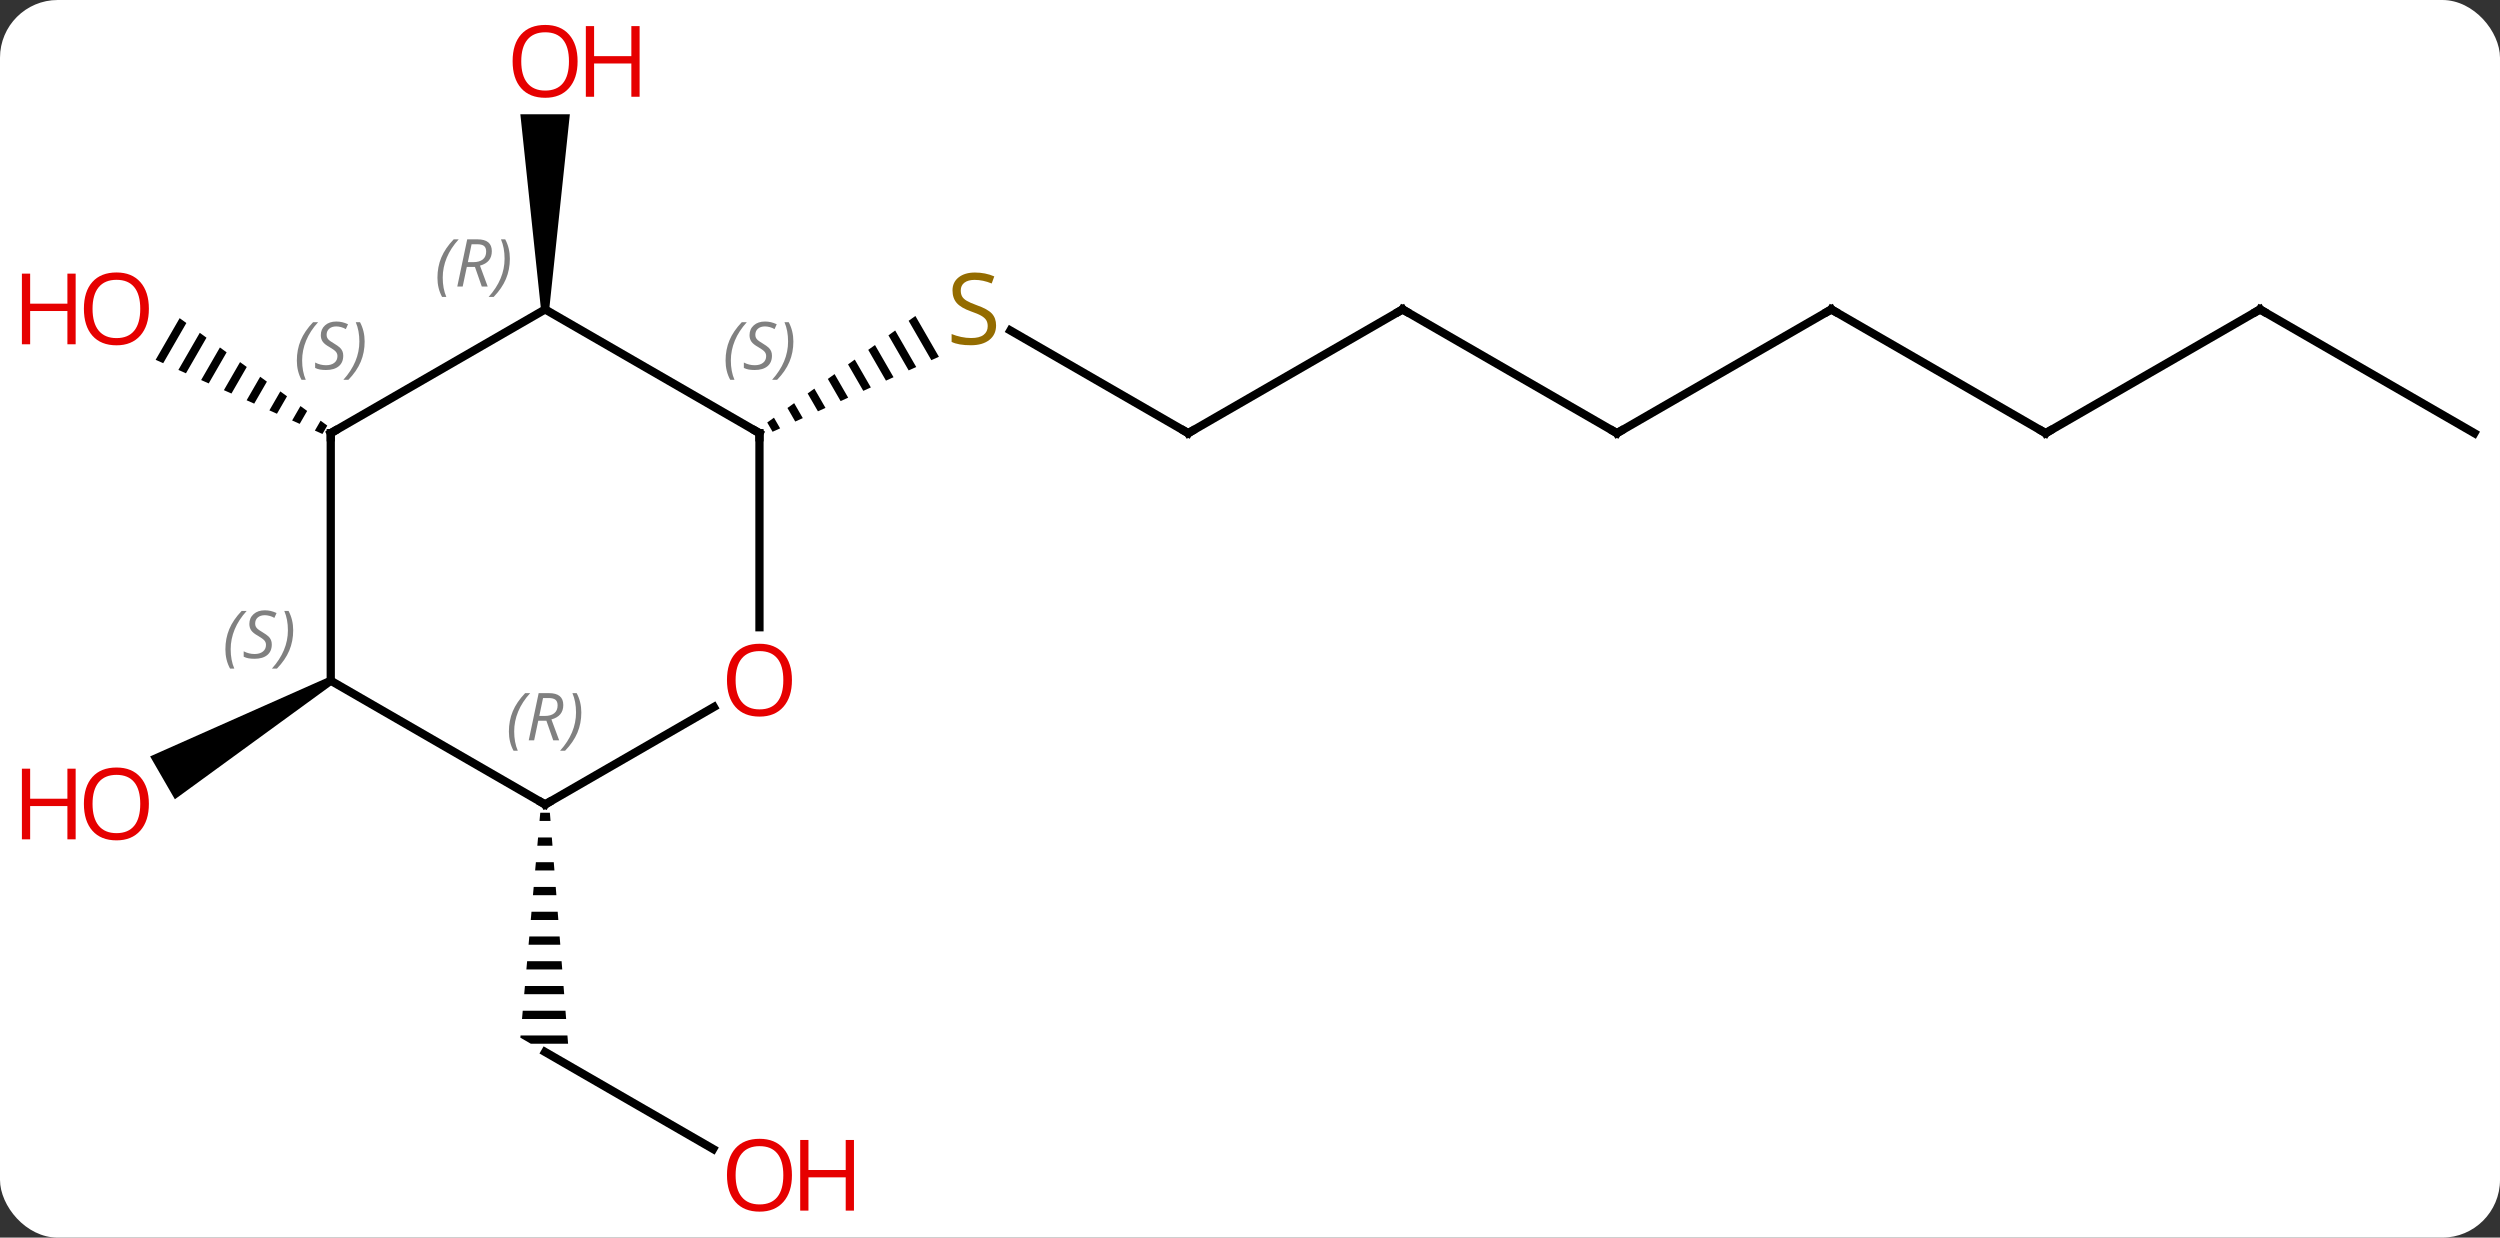 <svg width="303" viewBox="0 0 303 150" style="fill-opacity:1; color-rendering:auto; color-interpolation:auto; text-rendering:auto; stroke:black; stroke-linecap:square; stroke-miterlimit:10; shape-rendering:auto; stroke-opacity:1; fill:black; stroke-dasharray:none; font-weight:normal; stroke-width:1; font-family:'Open Sans'; font-style:normal; stroke-linejoin:miter; font-size:12; stroke-dashoffset:0; image-rendering:auto;" height="150" class="cas-substance-image" xmlns:xlink="http://www.w3.org/1999/xlink" xmlns="http://www.w3.org/2000/svg"><rect x="0" y="0" width="303" height="150" fill="#333333" stroke="none"/><svg class="cas-substance-single-component"><rect y="0" x="0" width="303" stroke="none" ry="7" rx="7" height="150" fill="white" class="cas-substance-group"/><svg y="0" x="0" width="303" viewBox="0 0 303 150" style="fill:black;" height="150" class="cas-substance-single-component-image"><svg><g><g transform="translate(157,75)" style="text-rendering:geometricPrecision; color-rendering:optimizeQuality; color-interpolation:linearRGB; stroke-linecap:butt; image-rendering:optimizeQuality;"><line y2="-22.5" y1="-34.944" x2="-12.99" x1="-34.543" style="fill:none;"/><path style="stroke:none;" d="M-46.056 -36.705 L-46.873 -36.118 L-46.873 -36.118 L-44.121 -31.346 L-44.121 -31.346 L-43.205 -31.76 L-43.205 -31.76 L-46.056 -36.705 ZM-48.505 -34.944 L-49.321 -34.357 L-49.321 -34.357 L-46.87 -30.107 L-46.87 -30.107 L-45.954 -30.52 L-48.505 -34.944 ZM-50.953 -33.183 L-51.77 -32.596 L-51.77 -32.596 L-49.62 -28.867 L-49.62 -28.867 L-48.703 -29.281 L-50.953 -33.183 ZM-53.402 -31.421 L-54.218 -30.834 L-54.218 -30.834 L-52.369 -27.628 L-51.453 -28.041 L-51.453 -28.041 L-53.402 -31.421 ZM-55.85 -29.66 L-56.666 -29.073 L-56.666 -29.073 L-55.118 -26.388 L-54.202 -26.802 L-55.85 -29.66 ZM-58.299 -27.899 L-59.115 -27.312 L-59.115 -27.312 L-57.867 -25.149 L-57.867 -25.149 L-56.951 -25.562 L-56.951 -25.562 L-58.299 -27.899 ZM-60.747 -26.138 L-61.563 -25.551 L-60.617 -23.909 L-59.7 -24.323 L-59.7 -24.323 L-60.747 -26.138 ZM-63.196 -24.377 L-64.012 -23.79 L-63.366 -22.67 L-63.366 -22.67 L-62.449 -23.083 L-62.449 -23.083 L-63.196 -24.377 Z"/><line y2="-37.5" y1="-22.5" x2="12.99" x1="-12.99" style="fill:none;"/><line y2="-22.5" y1="-37.5" x2="38.97" x1="12.99" style="fill:none;"/><line y2="-37.5" y1="-22.5" x2="64.953" x1="38.97" style="fill:none;"/><line y2="-22.5" y1="-37.5" x2="90.933" x1="64.953" style="fill:none;"/><line y2="-37.5" y1="-22.5" x2="116.913" x1="90.933" style="fill:none;"/><line y2="-22.5" y1="-37.5" x2="142.893" x1="116.913" style="fill:none;"/><path style="stroke:none;" d="M-90.433 -37.5 L-91.433 -37.5 L-93.933 -61.148 L-87.933 -61.148 Z"/><line y2="64.259" y1="52.5" x2="-70.567" x1="-90.933" style="fill:none;"/><path style="stroke:none;" d="M-91.521 23.5 L-91.61 24.5 L-90.275 24.5 L-90.354 23.5 ZM-91.787 26.5 L-91.875 27.5 L-90.039 27.5 L-90.118 26.5 ZM-92.052 29.5 L-92.141 30.5 L-89.803 30.5 L-89.882 29.5 ZM-92.317 32.5 L-92.406 33.5 L-89.566 33.5 L-89.645 32.5 ZM-92.583 35.5 L-92.671 36.5 L-89.33 36.5 L-89.409 35.5 ZM-92.848 38.5 L-92.936 39.5 L-89.094 39.5 L-89.172 38.5 ZM-93.113 41.5 L-93.202 42.5 L-88.857 42.5 L-88.936 41.5 ZM-93.379 44.5 L-93.467 45.5 L-88.621 45.5 L-88.7 44.5 ZM-93.644 47.5 L-93.732 48.5 L-88.385 48.5 L-88.463 47.5 ZM-93.909 50.5 L-93.933 50.768 L-92.665 51.5 L-88.148 51.5 L-88.227 50.5 Z"/><path style="stroke:none;" d="M-135.227 -36.439 L-138.138 -31.39 L-137.219 -30.982 L-134.413 -35.847 L-135.227 -36.439 ZM-132.786 -34.663 L-135.381 -30.165 L-134.462 -29.756 L-131.973 -34.072 L-132.786 -34.663 ZM-130.346 -32.888 L-132.623 -28.939 L-131.704 -28.53 L-129.533 -32.296 L-130.346 -32.888 ZM-127.906 -31.113 L-129.866 -27.713 L-129.866 -27.713 L-128.947 -27.305 L-127.092 -30.521 L-127.906 -31.113 ZM-125.466 -29.337 L-127.109 -26.488 L-126.19 -26.079 L-126.19 -26.079 L-124.652 -28.745 L-125.466 -29.337 ZM-123.025 -27.562 L-124.351 -25.262 L-123.432 -24.854 L-122.212 -26.97 L-123.025 -27.562 ZM-120.585 -25.786 L-121.594 -24.037 L-121.594 -24.037 L-120.675 -23.628 L-119.772 -25.195 L-119.772 -25.195 L-120.585 -25.786 ZM-118.145 -24.011 L-118.837 -22.811 L-118.837 -22.811 L-117.918 -22.402 L-117.331 -23.419 L-117.331 -23.419 L-118.145 -24.011 Z"/><path style="stroke:none;" d="M-117.163 7.067 L-116.663 7.933 L-135.805 21.872 L-138.805 16.676 Z"/><line y2="1.023" y1="-22.5" x2="-64.953" x1="-64.953" style="fill:none;"/><line y2="-37.5" y1="-22.5" x2="-90.933" x1="-64.953" style="fill:none;"/><line y2="22.5" y1="10.689" x2="-90.933" x1="-70.476" style="fill:none;"/><line y2="-22.5" y1="-37.5" x2="-116.913" x1="-90.933" style="fill:none;"/><line y2="7.5" y1="22.5" x2="-116.913" x1="-90.933" style="fill:none;"/><line y2="7.5" y1="-22.5" x2="-116.913" x1="-116.913" style="fill:none;"/></g><g transform="translate(157,75)" style="fill:rgb(148,108,0); text-rendering:geometricPrecision; color-rendering:optimizeQuality; image-rendering:optimizeQuality; font-family:'Open Sans'; stroke:rgb(148,108,0); color-interpolation:linearRGB;"><path style="stroke:none;" d="M-36.275 -35.562 Q-36.275 -34.438 -37.095 -33.797 Q-37.915 -33.156 -39.322 -33.156 Q-40.853 -33.156 -41.665 -33.562 L-41.665 -34.516 Q-41.134 -34.297 -40.517 -34.164 Q-39.9 -34.031 -39.29 -34.031 Q-38.29 -34.031 -37.79 -34.414 Q-37.29 -34.797 -37.29 -35.469 Q-37.29 -35.906 -37.47 -36.195 Q-37.65 -36.484 -38.064 -36.727 Q-38.478 -36.969 -39.337 -37.266 Q-40.525 -37.688 -41.04 -38.273 Q-41.556 -38.859 -41.556 -39.812 Q-41.556 -40.797 -40.814 -41.383 Q-40.072 -41.969 -38.837 -41.969 Q-37.572 -41.969 -36.493 -41.5 L-36.806 -40.641 Q-37.868 -41.078 -38.868 -41.078 Q-39.665 -41.078 -40.111 -40.742 Q-40.556 -40.406 -40.556 -39.797 Q-40.556 -39.359 -40.392 -39.07 Q-40.228 -38.781 -39.837 -38.547 Q-39.447 -38.312 -38.634 -38.016 Q-37.29 -37.547 -36.782 -36.992 Q-36.275 -36.438 -36.275 -35.562 Z"/></g><g transform="translate(157,75)" style="stroke-linecap:butt; text-rendering:geometricPrecision; color-rendering:optimizeQuality; image-rendering:optimizeQuality; font-family:'Open Sans'; color-interpolation:linearRGB; stroke-miterlimit:5;"><path style="fill:none;" d="M-13.423 -22.75 L-12.99 -22.5 L-12.557 -22.75"/><path style="fill:none;" d="M12.557 -37.25 L12.99 -37.5 L13.423 -37.25"/><path style="fill:none;" d="M38.537 -22.75 L38.97 -22.5 L39.403 -22.75"/><path style="fill:none;" d="M64.52 -37.25 L64.953 -37.5 L65.386 -37.25"/><path style="fill:none;" d="M90.5 -22.75 L90.933 -22.5 L91.366 -22.75"/><path style="fill:none;" d="M116.48 -37.25 L116.913 -37.5 L117.346 -37.25"/><path style="fill:rgb(230,0,0); stroke:none;" d="M-86.996 -67.57 Q-86.996 -65.508 -88.035 -64.328 Q-89.074 -63.148 -90.917 -63.148 Q-92.808 -63.148 -93.839 -64.312 Q-94.871 -65.477 -94.871 -67.586 Q-94.871 -69.68 -93.839 -70.828 Q-92.808 -71.977 -90.917 -71.977 Q-89.058 -71.977 -88.027 -70.805 Q-86.996 -69.633 -86.996 -67.57 ZM-93.824 -67.57 Q-93.824 -65.836 -93.081 -64.93 Q-92.339 -64.023 -90.917 -64.023 Q-89.496 -64.023 -88.769 -64.922 Q-88.042 -65.82 -88.042 -67.57 Q-88.042 -69.305 -88.769 -70.195 Q-89.496 -71.086 -90.917 -71.086 Q-92.339 -71.086 -93.081 -70.188 Q-93.824 -69.289 -93.824 -67.57 Z"/><path style="fill:rgb(230,0,0); stroke:none;" d="M-79.48 -63.273 L-80.48 -63.273 L-80.48 -67.305 L-84.996 -67.305 L-84.996 -63.273 L-85.996 -63.273 L-85.996 -71.836 L-84.996 -71.836 L-84.996 -68.195 L-80.48 -68.195 L-80.48 -71.836 L-79.48 -71.836 L-79.48 -63.273 Z"/><path style="fill:rgb(230,0,0); stroke:none;" d="M-61.016 67.43 Q-61.016 69.492 -62.055 70.672 Q-63.094 71.852 -64.937 71.852 Q-66.828 71.852 -67.859 70.688 Q-68.891 69.523 -68.891 67.414 Q-68.891 65.32 -67.859 64.172 Q-66.828 63.023 -64.937 63.023 Q-63.078 63.023 -62.047 64.195 Q-61.016 65.367 -61.016 67.43 ZM-67.844 67.43 Q-67.844 69.164 -67.101 70.07 Q-66.359 70.977 -64.937 70.977 Q-63.516 70.977 -62.789 70.078 Q-62.062 69.18 -62.062 67.43 Q-62.062 65.695 -62.789 64.805 Q-63.516 63.914 -64.937 63.914 Q-66.359 63.914 -67.101 64.812 Q-67.844 65.711 -67.844 67.43 Z"/><path style="fill:rgb(230,0,0); stroke:none;" d="M-53.5 71.727 L-54.5 71.727 L-54.5 67.695 L-59.016 67.695 L-59.016 71.727 L-60.016 71.727 L-60.016 63.164 L-59.016 63.164 L-59.016 66.805 L-54.5 66.805 L-54.5 63.164 L-53.5 63.164 L-53.5 71.727 Z"/><path style="fill:rgb(230,0,0); stroke:none;" d="M-138.956 -37.57 Q-138.956 -35.508 -139.995 -34.328 Q-141.034 -33.148 -142.877 -33.148 Q-144.768 -33.148 -145.799 -34.312 Q-146.831 -35.477 -146.831 -37.586 Q-146.831 -39.68 -145.799 -40.828 Q-144.768 -41.977 -142.877 -41.977 Q-141.018 -41.977 -139.987 -40.805 Q-138.956 -39.633 -138.956 -37.57 ZM-145.784 -37.57 Q-145.784 -35.836 -145.041 -34.93 Q-144.299 -34.023 -142.877 -34.023 Q-141.456 -34.023 -140.729 -34.922 Q-140.002 -35.82 -140.002 -37.57 Q-140.002 -39.305 -140.729 -40.195 Q-141.456 -41.086 -142.877 -41.086 Q-144.299 -41.086 -145.041 -40.188 Q-145.784 -39.289 -145.784 -37.57 Z"/><path style="fill:rgb(230,0,0); stroke:none;" d="M-147.831 -33.273 L-148.831 -33.273 L-148.831 -37.305 L-153.346 -37.305 L-153.346 -33.273 L-154.346 -33.273 L-154.346 -41.836 L-153.346 -41.836 L-153.346 -38.195 L-148.831 -38.195 L-148.831 -41.836 L-147.831 -41.836 L-147.831 -33.273 Z"/><path style="fill:rgb(230,0,0); stroke:none;" d="M-138.956 22.43 Q-138.956 24.492 -139.995 25.672 Q-141.034 26.852 -142.877 26.852 Q-144.768 26.852 -145.799 25.688 Q-146.831 24.523 -146.831 22.414 Q-146.831 20.32 -145.799 19.172 Q-144.768 18.023 -142.877 18.023 Q-141.018 18.023 -139.987 19.195 Q-138.956 20.367 -138.956 22.43 ZM-145.784 22.43 Q-145.784 24.164 -145.041 25.07 Q-144.299 25.977 -142.877 25.977 Q-141.456 25.977 -140.729 25.078 Q-140.002 24.18 -140.002 22.43 Q-140.002 20.695 -140.729 19.805 Q-141.456 18.914 -142.877 18.914 Q-144.299 18.914 -145.041 19.812 Q-145.784 20.711 -145.784 22.43 Z"/><path style="fill:rgb(230,0,0); stroke:none;" d="M-147.831 26.727 L-148.831 26.727 L-148.831 22.695 L-153.346 22.695 L-153.346 26.727 L-154.346 26.727 L-154.346 18.164 L-153.346 18.164 L-153.346 21.805 L-148.831 21.805 L-148.831 18.164 L-147.831 18.164 L-147.831 26.727 Z"/><path style="fill:none;" d="M-64.953 -22 L-64.953 -22.5 L-65.386 -22.75"/></g><g transform="translate(157,75)" style="stroke-linecap:butt; font-size:8.4px; fill:gray; text-rendering:geometricPrecision; image-rendering:optimizeQuality; color-rendering:optimizeQuality; font-family:'Open Sans'; font-style:italic; stroke:gray; color-interpolation:linearRGB; stroke-miterlimit:5;"><path style="stroke:none;" d="M-69.061 -31.297 Q-69.061 -32.625 -68.593 -33.75 Q-68.124 -34.875 -67.093 -35.953 L-66.483 -35.953 Q-67.452 -34.891 -67.936 -33.719 Q-68.421 -32.547 -68.421 -31.312 Q-68.421 -29.984 -67.983 -28.969 L-68.499 -28.969 Q-69.061 -30 -69.061 -31.297 ZM-63.439 -31.891 Q-63.439 -31.062 -63.986 -30.609 Q-64.532 -30.156 -65.532 -30.156 Q-65.939 -30.156 -66.251 -30.211 Q-66.564 -30.266 -66.845 -30.406 L-66.845 -31.062 Q-66.22 -30.734 -65.517 -30.734 Q-64.892 -30.734 -64.517 -31.031 Q-64.142 -31.328 -64.142 -31.844 Q-64.142 -32.156 -64.345 -32.383 Q-64.548 -32.609 -65.111 -32.938 Q-65.704 -33.266 -65.931 -33.594 Q-66.157 -33.922 -66.157 -34.375 Q-66.157 -35.109 -65.642 -35.57 Q-65.126 -36.031 -64.282 -36.031 Q-63.907 -36.031 -63.572 -35.953 Q-63.236 -35.875 -62.861 -35.703 L-63.126 -35.109 Q-63.376 -35.266 -63.697 -35.352 Q-64.017 -35.438 -64.282 -35.438 Q-64.814 -35.438 -65.134 -35.164 Q-65.454 -34.891 -65.454 -34.422 Q-65.454 -34.219 -65.384 -34.07 Q-65.314 -33.922 -65.173 -33.789 Q-65.032 -33.656 -64.611 -33.406 Q-64.048 -33.062 -63.845 -32.867 Q-63.642 -32.672 -63.54 -32.438 Q-63.439 -32.203 -63.439 -31.891 ZM-60.844 -33.609 Q-60.844 -32.281 -61.321 -31.148 Q-61.797 -30.016 -62.813 -28.969 L-63.422 -28.969 Q-61.485 -31.125 -61.485 -33.609 Q-61.485 -34.938 -61.922 -35.953 L-61.407 -35.953 Q-60.844 -34.891 -60.844 -33.609 Z"/></g><g transform="translate(157,75)" style="stroke-linecap:butt; fill:rgb(230,0,0); text-rendering:geometricPrecision; color-rendering:optimizeQuality; image-rendering:optimizeQuality; font-family:'Open Sans'; stroke:rgb(230,0,0); color-interpolation:linearRGB; stroke-miterlimit:5;"><path style="stroke:none;" d="M-61.016 7.43 Q-61.016 9.492 -62.055 10.672 Q-63.094 11.852 -64.937 11.852 Q-66.828 11.852 -67.859 10.688 Q-68.891 9.523 -68.891 7.414 Q-68.891 5.32 -67.859 4.172 Q-66.828 3.023 -64.937 3.023 Q-63.078 3.023 -62.047 4.195 Q-61.016 5.367 -61.016 7.43 ZM-67.844 7.43 Q-67.844 9.164 -67.101 10.07 Q-66.359 10.977 -64.937 10.977 Q-63.516 10.977 -62.789 10.078 Q-62.062 9.18 -62.062 7.43 Q-62.062 5.695 -62.789 4.805 Q-63.516 3.914 -64.937 3.914 Q-66.359 3.914 -67.101 4.812 Q-67.844 5.711 -67.844 7.43 Z"/></g><g transform="translate(157,75)" style="stroke-linecap:butt; font-size:8.4px; fill:gray; text-rendering:geometricPrecision; image-rendering:optimizeQuality; color-rendering:optimizeQuality; font-family:'Open Sans'; font-style:italic; stroke:gray; color-interpolation:linearRGB; stroke-miterlimit:5;"><path style="stroke:none;" d="M-103.982 -41.336 Q-103.982 -42.664 -103.513 -43.789 Q-103.044 -44.914 -102.013 -45.992 L-101.404 -45.992 Q-102.373 -44.93 -102.857 -43.758 Q-103.341 -42.586 -103.341 -41.352 Q-103.341 -40.023 -102.904 -39.008 L-103.419 -39.008 Q-103.982 -40.039 -103.982 -41.336 ZM-100.422 -42.648 L-100.922 -40.273 L-101.578 -40.273 L-100.375 -45.992 L-99.125 -45.992 Q-97.391 -45.992 -97.391 -44.555 Q-97.391 -43.195 -98.828 -42.805 L-97.891 -40.273 L-98.609 -40.273 L-99.437 -42.648 L-100.422 -42.648 ZM-99.844 -45.398 Q-100.234 -43.477 -100.297 -43.227 L-99.641 -43.227 Q-98.891 -43.227 -98.484 -43.555 Q-98.078 -43.883 -98.078 -44.508 Q-98.078 -44.977 -98.336 -45.188 Q-98.594 -45.398 -99.187 -45.398 L-99.844 -45.398 ZM-95.204 -43.648 Q-95.204 -42.32 -95.681 -41.188 Q-96.158 -40.055 -97.173 -39.008 L-97.783 -39.008 Q-95.845 -41.164 -95.845 -43.648 Q-95.845 -44.977 -96.283 -45.992 L-95.767 -45.992 Q-95.204 -44.93 -95.204 -43.648 Z"/><path style="fill:none; stroke:black;" d="M-90.5 22.25 L-90.933 22.5 L-91.366 22.25"/><path style="stroke:none;" d="M-95.322 13.664 Q-95.322 12.336 -94.853 11.211 Q-94.384 10.086 -93.353 9.008 L-92.743 9.008 Q-93.712 10.07 -94.197 11.242 Q-94.681 12.414 -94.681 13.648 Q-94.681 14.977 -94.243 15.992 L-94.759 15.992 Q-95.322 14.961 -95.322 13.664 ZM-91.762 12.352 L-92.262 14.727 L-92.918 14.727 L-91.715 9.008 L-90.465 9.008 Q-88.73 9.008 -88.73 10.445 Q-88.73 11.805 -90.168 12.195 L-89.23 14.727 L-89.949 14.727 L-90.777 12.352 L-91.762 12.352 ZM-91.183 9.602 Q-91.574 11.523 -91.637 11.773 L-90.98 11.773 Q-90.23 11.773 -89.824 11.445 Q-89.418 11.117 -89.418 10.492 Q-89.418 10.023 -89.676 9.812 Q-89.933 9.602 -90.527 9.602 L-91.183 9.602 ZM-86.544 11.352 Q-86.544 12.68 -87.021 13.812 Q-87.498 14.945 -88.513 15.992 L-89.123 15.992 Q-87.185 13.836 -87.185 11.352 Q-87.185 10.023 -87.623 9.008 L-87.107 9.008 Q-86.544 10.07 -86.544 11.352 Z"/><path style="fill:none; stroke:black;" d="M-116.48 -22.75 L-116.913 -22.5 L-116.913 -22"/><path style="stroke:none;" d="M-121.022 -31.297 Q-121.022 -32.625 -120.553 -33.75 Q-120.084 -34.875 -119.053 -35.953 L-118.443 -35.953 Q-119.412 -34.891 -119.897 -33.719 Q-120.381 -32.547 -120.381 -31.312 Q-120.381 -29.984 -119.943 -28.969 L-120.459 -28.969 Q-121.022 -30 -121.022 -31.297 ZM-115.399 -31.891 Q-115.399 -31.062 -115.946 -30.609 Q-116.493 -30.156 -117.493 -30.156 Q-117.899 -30.156 -118.212 -30.211 Q-118.524 -30.266 -118.805 -30.406 L-118.805 -31.062 Q-118.18 -30.734 -117.477 -30.734 Q-116.852 -30.734 -116.477 -31.031 Q-116.102 -31.328 -116.102 -31.844 Q-116.102 -32.156 -116.305 -32.383 Q-116.508 -32.609 -117.071 -32.938 Q-117.665 -33.266 -117.891 -33.594 Q-118.118 -33.922 -118.118 -34.375 Q-118.118 -35.109 -117.602 -35.57 Q-117.087 -36.031 -116.243 -36.031 Q-115.868 -36.031 -115.532 -35.953 Q-115.196 -35.875 -114.821 -35.703 L-115.087 -35.109 Q-115.337 -35.266 -115.657 -35.352 Q-115.977 -35.438 -116.243 -35.438 Q-116.774 -35.438 -117.094 -35.164 Q-117.415 -34.891 -117.415 -34.422 Q-117.415 -34.219 -117.344 -34.07 Q-117.274 -33.922 -117.133 -33.789 Q-116.993 -33.656 -116.571 -33.406 Q-116.008 -33.062 -115.805 -32.867 Q-115.602 -32.672 -115.501 -32.438 Q-115.399 -32.203 -115.399 -31.891 ZM-112.805 -33.609 Q-112.805 -32.281 -113.281 -31.148 Q-113.758 -30.016 -114.773 -28.969 L-115.383 -28.969 Q-113.445 -31.125 -113.445 -33.609 Q-113.445 -34.938 -113.883 -35.953 L-113.367 -35.953 Q-112.805 -34.891 -112.805 -33.609 Z"/><path style="stroke:none;" d="M-129.682 3.703 Q-129.682 2.375 -129.213 1.25 Q-128.744 0.125 -127.713 -0.953 L-127.104 -0.953 Q-128.072 0.109 -128.557 1.281 Q-129.041 2.453 -129.041 3.687 Q-129.041 5.016 -128.604 6.031 L-129.119 6.031 Q-129.682 5 -129.682 3.703 ZM-124.059 3.109 Q-124.059 3.937 -124.606 4.391 Q-125.153 4.844 -126.153 4.844 Q-126.559 4.844 -126.872 4.789 Q-127.184 4.734 -127.465 4.594 L-127.465 3.937 Q-126.84 4.266 -126.137 4.266 Q-125.512 4.266 -125.137 3.969 Q-124.762 3.672 -124.762 3.156 Q-124.762 2.844 -124.965 2.617 Q-125.168 2.39 -125.731 2.062 Q-126.325 1.734 -126.551 1.406 Q-126.778 1.078 -126.778 0.625 Q-126.778 -0.11 -126.262 -0.57 Q-125.747 -1.031 -124.903 -1.031 Q-124.528 -1.031 -124.192 -0.953 Q-123.856 -0.875 -123.481 -0.703 L-123.747 -0.11 Q-123.997 -0.266 -124.317 -0.352 Q-124.637 -0.438 -124.903 -0.438 Q-125.434 -0.438 -125.754 -0.164 Q-126.075 0.109 -126.075 0.578 Q-126.075 0.781 -126.004 0.93 Q-125.934 1.078 -125.793 1.211 Q-125.653 1.344 -125.231 1.594 Q-124.668 1.937 -124.465 2.133 Q-124.262 2.328 -124.161 2.562 Q-124.059 2.797 -124.059 3.109 ZM-121.465 1.391 Q-121.465 2.719 -121.941 3.852 Q-122.418 4.984 -123.433 6.031 L-124.043 6.031 Q-122.105 3.875 -122.105 1.391 Q-122.105 0.062 -122.543 -0.953 L-122.027 -0.953 Q-121.465 0.109 -121.465 1.391 Z"/></g></g></svg></svg></svg></svg>